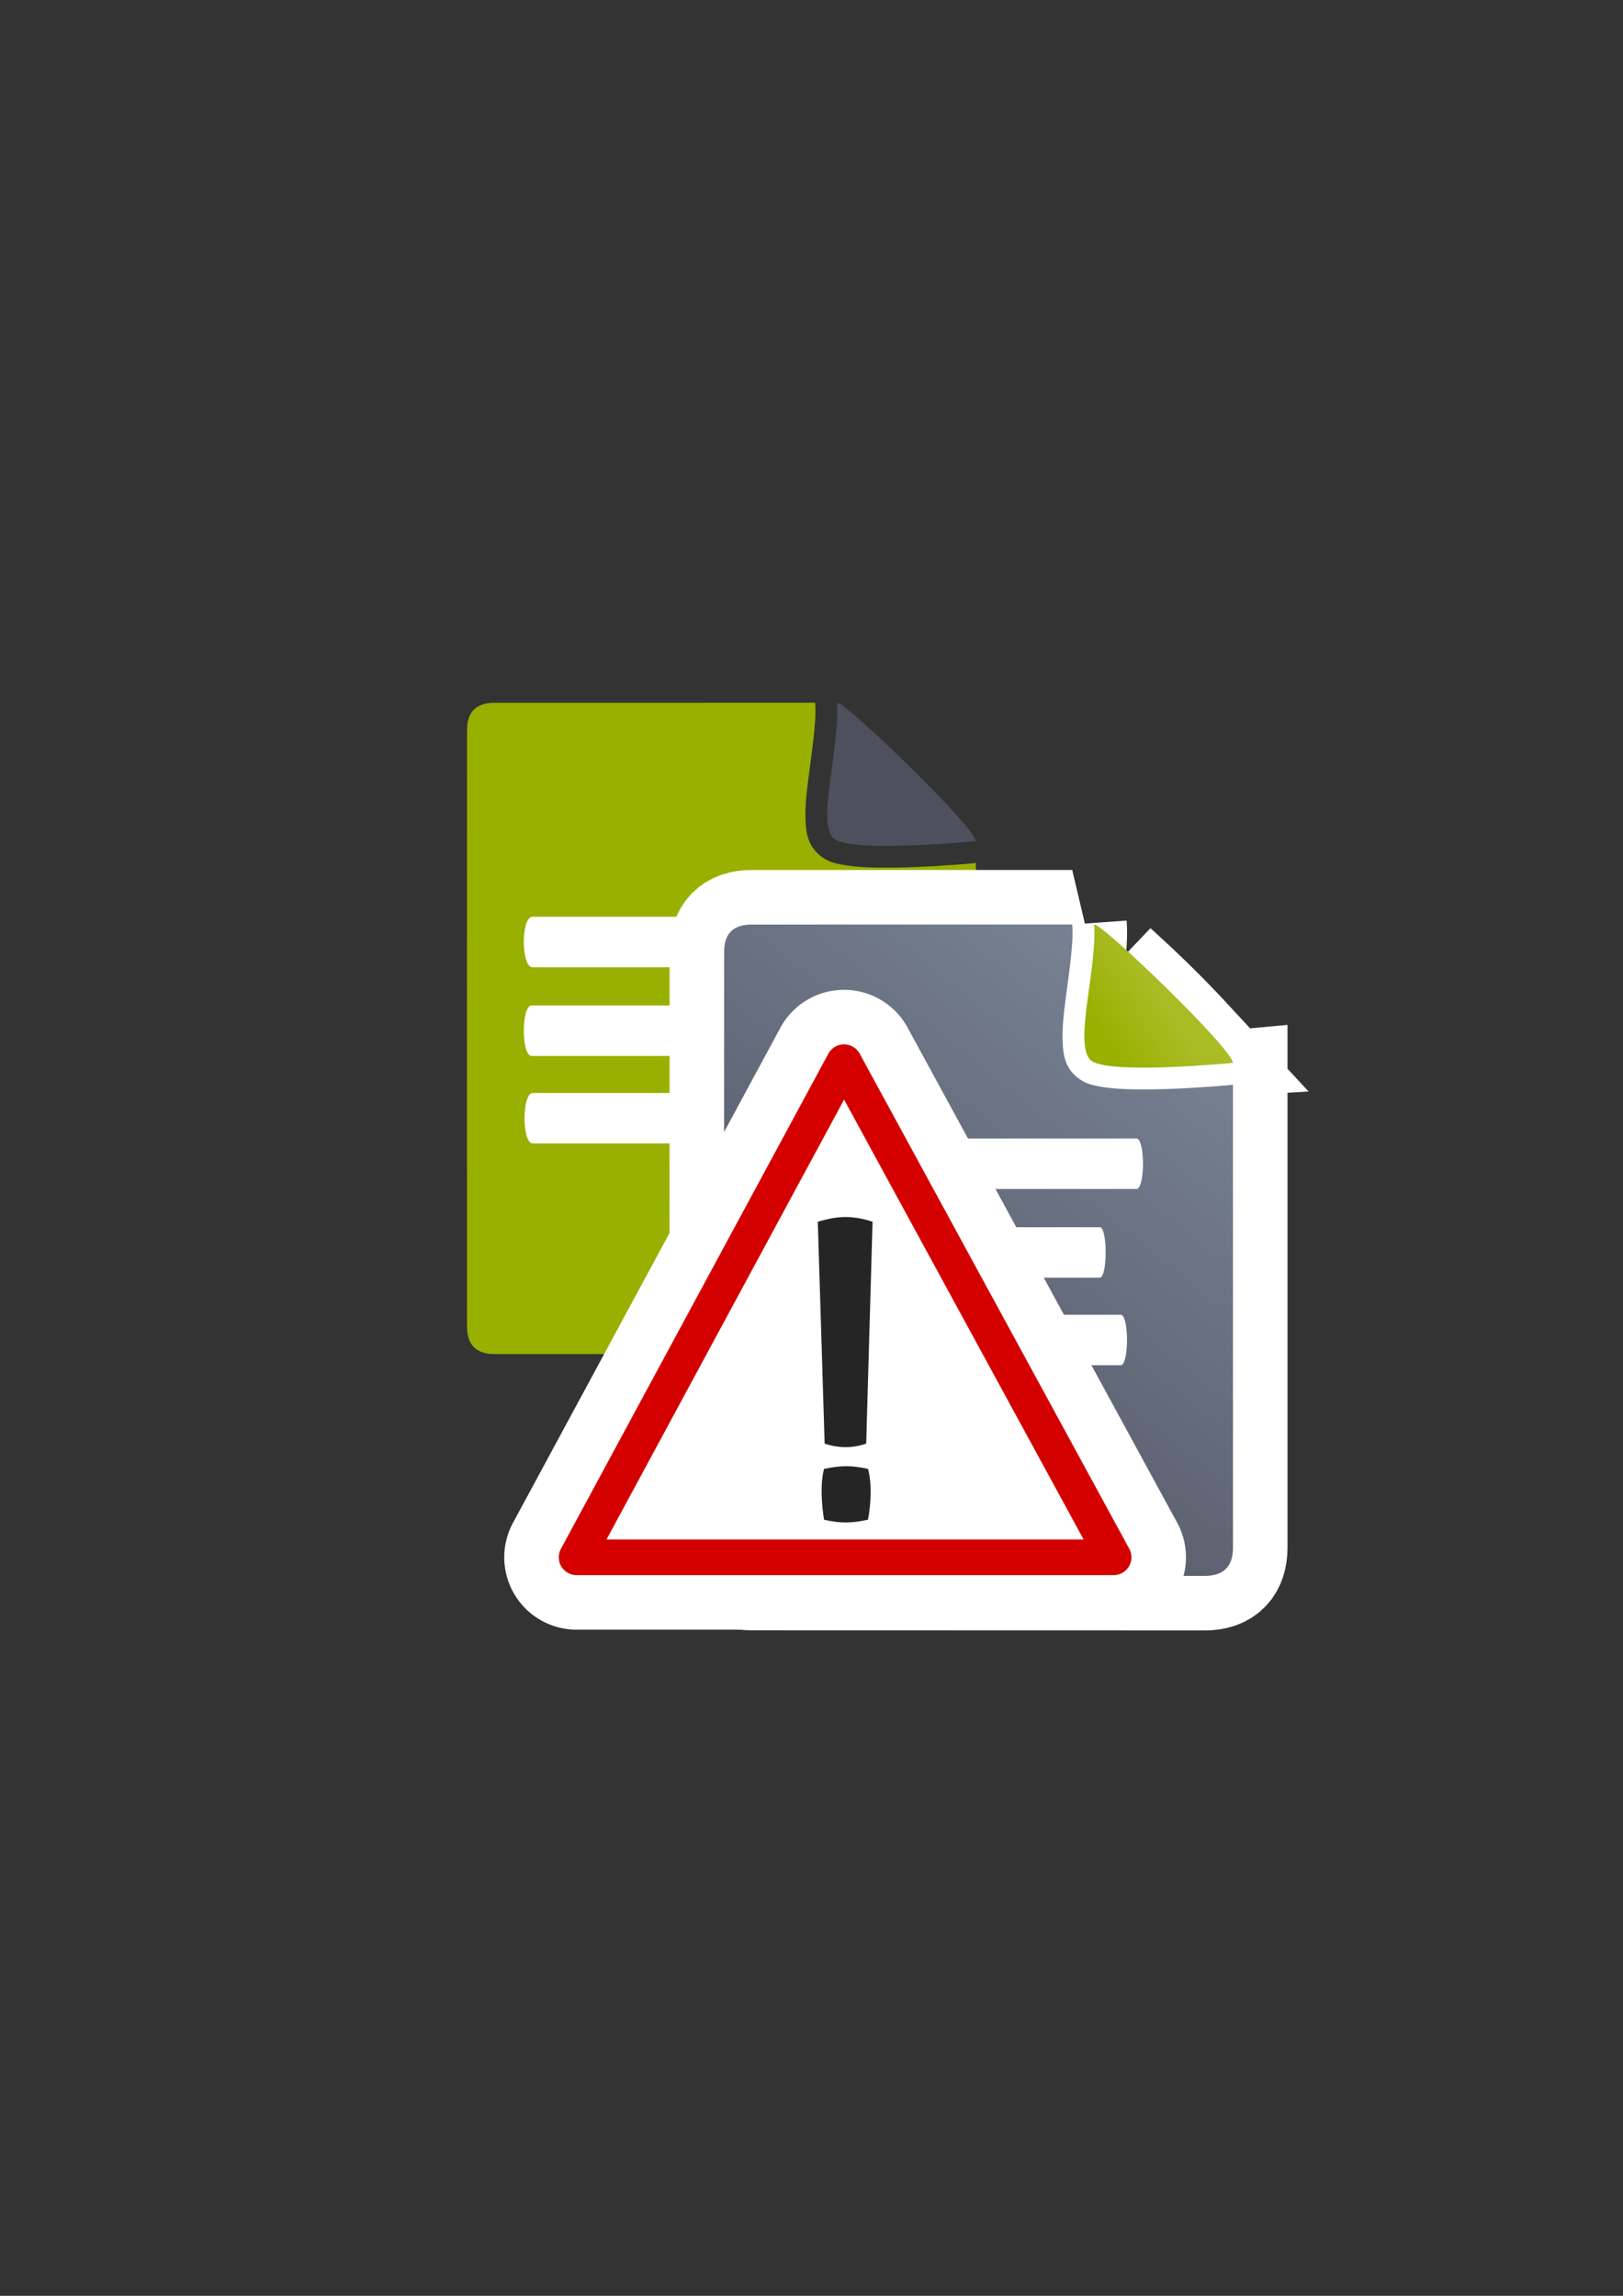 <?xml version="1.0" encoding="UTF-8" standalone="no"?>
<!-- Created with Inkscape (http://www.inkscape.org/) -->

<svg
   xmlns:dc="http://purl.org/dc/elements/1.1/"
   xmlns:cc="http://creativecommons.org/ns#"
   xmlns:rdf="http://www.w3.org/1999/02/22-rdf-syntax-ns#"
   xmlns:svg="http://www.w3.org/2000/svg"
   xmlns="http://www.w3.org/2000/svg"
   xmlns:xlink="http://www.w3.org/1999/xlink"
   xmlns:sodipodi="http://sodipodi.sourceforge.net/DTD/sodipodi-0.dtd"
   xmlns:inkscape="http://www.inkscape.org/namespaces/inkscape"
   width="210mm"
   height="297mm"
   viewBox="0 0 744.094 1052.362"
   id="svg2"
   version="1.1"
   inkscape:version="0.91 r13725"
   inkscape:export-xdpi="9.8999996"
   inkscape:export-ydpi="9.8999996"
   sodipodi:docname="different-documents.svg">
  <rect x="0" y="0" width="744.094" height="1052.362" fill="#333333" stroke="none"/>
  <defs
     id="defs4">
    <linearGradient
       id="linearGradient2224">
      <stop
         id="stop2226"
         offset="0"
         style="stop-color:#7c7c7c;stop-opacity:1;" />
      <stop
         id="stop2228"
         offset="1"
         style="stop-color:#b8b8b8;stop-opacity:1;" />
    </linearGradient>
    <linearGradient
       id="linearGradient15218">
      <stop
         id="stop15220"
         offset="0"
         style="stop-color:#eeeeef;stop-opacity:1;" />
      <stop
         id="stop2736"
         offset="0.599"
         style="stop-color:#d3d7cf;stop-opacity:1;" />
      <stop
         id="stop2738"
         offset="0.828"
         style="stop-color:#ffffff;stop-opacity:1;" />
      <stop
         id="stop15222"
         offset="1"
         style="stop-color:#d3d7cf;stop-opacity:1;" />
    </linearGradient>
    <pattern
       y="0"
       x="0"
       height="6"
       width="6"
       patternUnits="userSpaceOnUse"
       id="EMFhbasepattern" />
    <linearGradient
       inkscape:collect="always"
       xlink:href="#linearGradient4203"
       id="linearGradient4209"
       x1="463.066"
       y1="396.18"
       x2="494.897"
       y2="375.895"
       gradientUnits="userSpaceOnUse"
       gradientTransform="matrix(0.848,0,0,0.848,115.656,143.509)" />
    <linearGradient
       inkscape:collect="always"
       id="linearGradient4203">
      <stop
         style="stop-color:#99b000;stop-opacity:1"
         offset="0"
         id="stop4205" />
      <stop
         style="stop-color:#a9bc24;stop-opacity:1"
         offset="1"
         id="stop4207" />
    </linearGradient>
    <linearGradient
       inkscape:collect="always"
       xlink:href="#linearGradient4195"
       id="linearGradient4201"
       x1="286.383"
       y1="672.921"
       x2="532.517"
       y2="367.749"
       gradientUnits="userSpaceOnUse"
       gradientTransform="matrix(0.848,0,0,0.848,115.656,143.509)" />
    <linearGradient
       inkscape:collect="always"
       id="linearGradient4195">
      <stop
         style="stop-color:#4e505d;stop-opacity:1"
         offset="0"
         id="stop4197" />
      <stop
         style="stop-color:#7a8597;stop-opacity:1"
         offset="1"
         id="stop4199" />
    </linearGradient>
    <linearGradient
       inkscape:collect="always"
       xlink:href="#linearGradient4195"
       id="linearGradient4317"
       gradientUnits="userSpaceOnUse"
       gradientTransform="matrix(0.848,0,0,0.848,115.656,143.509)"
       x1="286.383"
       y1="672.921"
       x2="532.517"
       y2="367.749" />
  </defs>
  <sodipodi:namedview
     id="base"
     pagecolor="#ffffff"
     bordercolor="#666666"
     borderopacity="1.0"
     inkscape:pageopacity="0.0"
     inkscape:pageshadow="2"
     inkscape:zoom="0.25"
     inkscape:cx="-1307.032"
     inkscape:cy="241.92738"
     inkscape:document-units="px"
     inkscape:current-layer="layer1"
     showgrid="false"
     showguides="true"
     inkscape:guide-bbox="true"
     inkscape:window-width="1366"
     inkscape:window-height="721"
     inkscape:window-x="-4"
     inkscape:window-y="-4"
     inkscape:window-maximized="1"
     showborder="false">
    <sodipodi:guide
       position="315.536,730.179"
       orientation="0,1"
       id="guide3338" />
    <sodipodi:guide
       position="351.25,330.179"
       orientation="0,1"
       id="guide3340" />
    <sodipodi:guide
       position="189.107,408.839"
       orientation="1,0"
       id="guide3344" />
    <inkscape:grid
       type="xygrid"
       id="grid3440" />
    <sodipodi:guide
       position="589.045,378.302"
       orientation="1,0"
       id="guide3411" />
    <sodipodi:guide
       position="214,437.5"
       orientation="1,0"
       id="guide4189" />
    <sodipodi:guide
       position="564,376"
       orientation="1,0"
       id="guide4191" />
  </sodipodi:namedview>
  <g
     inkscape:label="Ebene 1"
     inkscape:groupmode="layer"
     id="layer1">
    <rect
       style="fill:none;fill-rule:evenodd;stroke:none;stroke-width:1px;stroke-linecap:butt;stroke-linejoin:miter;stroke-opacity:1"
       id="rect3336"
       width="400"
       height="400"
       x="189.145"
       y="322.27"
       inkscape:export-xdpi="4.9499998"
       inkscape:export-ydpi="4.9499998" />
    <g
       id="g4176"
       transform="translate(23.945,-0.884)">
      <path
         inkscape:export-ydpi="4.9499998"
         inkscape:export-xdpi="4.9499998"
         sodipodi:nodetypes="ccccc"
         inkscape:connector-curvature="0"
         id="rect4248"
         d="m 223.147,431.586 c 59.482,0 118.963,0 178.445,0 4.499,-1e-5 4.499,19.839 0,19.839 -59.482,0 -118.963,0 -178.445,0 -5.998,-10e-6 -5.998,-19.839 0,-19.839 z"
         style="fill:#ffffff;fill-opacity:1;stroke:none" />
      <path
         inkscape:export-ydpi="4.9499998"
         inkscape:export-xdpi="4.9499998"
         sodipodi:nodetypes="ccccc"
         inkscape:connector-curvature="0"
         id="rect4248-4"
         d="m 222.684,466.45 c 53.347,0 106.693,0 160.04,0 4.035,0 4.035,19.839 0,19.839 -53.347,0 -106.693,0 -160.04,0 -5.379,-10e-6 -5.379,-19.839 0,-19.839 z"
         style="fill:#ffffff;fill-opacity:1;stroke:none" />
      <path
         inkscape:export-ydpi="4.9499998"
         inkscape:export-xdpi="4.9499998"
         sodipodi:nodetypes="ccccc"
         inkscape:connector-curvature="0"
         id="rect4248-1"
         d="m 223.298,500.838 c 56.737,0 113.474,0 170.211,0 4.291,-2e-5 4.291,19.839 0,19.839 -56.737,0 -113.474,0 -170.211,0 -5.721,-1e-5 -5.721,-19.839 0,-19.839 z"
         style="fill:#ffffff;fill-opacity:1;stroke:none" />
      <path
         inkscape:export-ydpi="4.9499998"
         inkscape:export-xdpi="4.9499998"
         inkscape:transform-center-y="-34.110642"
         inkscape:transform-center-x="11.82992"
         sodipodi:nodetypes="ccccc"
         inkscape:connector-curvature="0"
         id="rect4248-1-5"
         d="m 222.647,536.198 c 52.862,0 105.725,0 158.587,0 3.998,0 3.998,19.839 0,19.839 -52.862,0 -105.725,0 -158.587,0 -5.331,-10e-6 -5.331,-19.839 0,-19.839 z"
         style="fill:#ffffff;fill-opacity:1;stroke:none" />
      <path
         inkscape:connector-curvature="0"
         id="path4273"
         d="m 349.764,323.011 -146.879,0.016 c -8.502,-0.014 -12.743,4.189 -12.707,12.564 -0.036,69.663 -0.036,188.417 -0.014,273.258 -0.023,8.466 4.244,12.76 12.674,12.703 l 207.801,0.053 c 8.527,-0.049 12.77,-4.29 12.826,-12.844 l 0,-212.277 c -2.341,0.221 -14.834,1.367 -28.889,1.891 -7.76,0.289 -15.825,0.387 -22.877,-0.041 -3.526,-0.214 -6.789,-0.547 -9.842,-1.152 -3.053,-0.606 -5.876,-1.122 -9.322,-3.723 -6.472,-4.885 -6.966,-11.503 -7.18,-17.172 -0.213,-5.669 0.441,-11.666 1.244,-17.947 1.606,-12.563 3.796,-26.433 3.215,-34.621 l -0.051,-0.707 z m 19.061,20.174 c -0.737,6.114 -1.681,12.174 -2.387,17.691 -0.758,5.932 -1.224,11.254 -1.096,14.658 0.045,1.188 0.211,1.541 0.344,2.008 0.031,0.007 0.033,0.013 0.064,0.019 1.664,0.33 4.205,0.629 7.162,0.809 5.913,0.359 13.532,0.295 20.92,0.019 3.762,-0.14 6.681,-0.38 10.109,-0.588 -5.216,-5.639 -11.382,-12.055 -18.061,-18.605 -6.107,-5.99 -11.79,-11.222 -17.057,-16.012 z"
         style="fill:#99b000;fill-opacity:1;fill-rule:evenodd;stroke:none;stroke-width:1px;stroke-linecap:butt;stroke-linejoin:miter;stroke-opacity:1" />
      <path
         style="fill:#ffffff;fill-opacity:1;stroke:none"
         d="m 220.214,421.115 c 52.998,0 105.995,0 158.993,0 4.008,-1e-5 4.008,23.139 0,23.139 -52.998,0 -105.995,0 -158.993,0 -5.344,-10e-6 -5.344,-23.139 0,-23.139 z"
         id="path4275"
         inkscape:connector-curvature="0"
         sodipodi:nodetypes="ccccc"
         inkscape:export-xdpi="3.46731"
         inkscape:export-ydpi="3.46731"
         inkscape:export-filename="C:\Users\johannes\Desktop\document.png" />
      <path
         style="fill:#ffffff;fill-opacity:1;stroke:none"
         d="m 219.801,461.779 c 47.532,0 95.063,0 142.595,0 3.595,-2e-5 3.595,23.139 0,23.139 -47.532,0 -95.063,0 -142.595,0 -4.793,-10e-6 -4.793,-23.139 0,-23.139 z"
         id="path4277"
         inkscape:connector-curvature="0"
         sodipodi:nodetypes="ccccc"
         inkscape:export-xdpi="3.46731"
         inkscape:export-ydpi="3.46731"
         inkscape:export-filename="C:\Users\johannes\Desktop\document.png" />
      <path
         style="fill:#ffffff;fill-opacity:1;stroke:none"
         d="m 220.348,501.888 c 50.552,0 101.105,0 151.657,0 3.823,-2e-5 3.823,23.139 0,23.139 -50.552,0 -101.105,0 -151.657,0 -5.098,-1e-5 -5.098,-23.139 0,-23.139 z"
         id="path4279"
         inkscape:connector-curvature="0"
         sodipodi:nodetypes="ccccc"
         inkscape:export-xdpi="3.46731"
         inkscape:export-ydpi="3.46731"
         inkscape:export-filename="C:\Users\johannes\Desktop\document.png" />
      <path
         inkscape:export-ydpi="3.46731"
         inkscape:export-xdpi="3.46731"
         sodipodi:nodetypes="cczc"
         inkscape:connector-curvature="0"
         id="path4281"
         d="m 359.789,323.01 c 3.394,-0.884 63.642,57.198 63.642,63.435 0,0 -56.315,5.488 -64.871,-0.97 -8.557,-6.458 2.704,-41.702 1.229,-62.465 z"
         style="fill:#4e505d;fill-opacity:1;fill-rule:evenodd;stroke:none;stroke-width:1px;stroke-linecap:butt;stroke-linejoin:miter;stroke-opacity:1"
         inkscape:export-filename="C:\Users\johannes\Desktop\document.png" />
    </g>
    <path
       inkscape:connector-curvature="0"
       style="fill:url(#linearGradient4317);fill-opacity:1;fill-rule:evenodd;stroke:#ffffff;stroke-width:50;stroke-linecap:butt;stroke-linejoin:miter;stroke-miterlimit:4;stroke-dasharray:none;stroke-opacity:1"
       d="m 491.58,423.773 -146.879,0.016 c -8.502,-0.014 -12.743,4.189 -12.707,12.564 -0.036,69.663 -0.036,188.417 -0.014,273.258 -0.023,8.466 4.244,12.76 12.674,12.703 l 207.801,0.053 c 8.527,-0.049 12.77,-4.29 12.826,-12.844 l 0,-212.277 c -2.341,0.221 -14.834,1.367 -28.889,1.891 -7.76,0.289 -15.825,0.387 -22.877,-0.041 -3.526,-0.214 -6.789,-0.547 -9.842,-1.152 -3.053,-0.606 -5.876,-1.122 -9.322,-3.723 -6.472,-4.885 -6.966,-11.503 -7.18,-17.172 -0.213,-5.669 0.441,-11.666 1.244,-17.947 1.606,-12.563 3.796,-26.433 3.215,-34.621 l -0.051,-0.707 z m 19.061,20.174 c -0.737,6.114 -1.681,12.174 -2.387,17.691 -0.758,5.932 -1.224,11.254 -1.096,14.658 0.045,1.188 0.211,1.541 0.344,2.008 0.031,0.007 0.033,0.013 0.064,0.019 1.664,0.33 4.205,0.629 7.162,0.809 5.913,0.359 13.532,0.295 20.92,0.019 3.762,-0.14 6.681,-0.38 10.109,-0.588 -5.216,-5.639 -11.382,-12.055 -18.061,-18.605 -6.107,-5.99 -11.79,-11.222 -17.057,-16.012 z"
       id="path4297" />
    <path
       id="path4244"
       d="m 491.58,423.773 -146.879,0.016 c -8.502,-0.014 -12.743,4.189 -12.707,12.564 -0.036,69.663 -0.036,188.417 -0.014,273.258 -0.023,8.466 4.244,12.76 12.674,12.703 l 207.801,0.053 c 8.527,-0.049 12.77,-4.29 12.826,-12.844 l 0,-212.277 c -2.341,0.221 -14.834,1.367 -28.889,1.891 -7.76,0.289 -15.825,0.387 -22.877,-0.041 -3.526,-0.214 -6.789,-0.547 -9.842,-1.152 -3.053,-0.606 -5.876,-1.122 -9.322,-3.723 -6.472,-4.885 -6.966,-11.503 -7.18,-17.172 -0.213,-5.669 0.441,-11.666 1.244,-17.947 1.606,-12.563 3.796,-26.433 3.215,-34.621 l -0.051,-0.707 z m 19.061,20.174 c -0.737,6.114 -1.681,12.174 -2.387,17.691 -0.758,5.932 -1.224,11.254 -1.096,14.658 0.045,1.188 0.211,1.541 0.344,2.008 0.031,0.007 0.033,0.013 0.064,0.019 1.664,0.33 4.205,0.629 7.162,0.809 5.913,0.359 13.532,0.295 20.92,0.019 3.762,-0.14 6.681,-0.38 10.109,-0.588 -5.216,-5.639 -11.382,-12.055 -18.061,-18.605 -6.107,-5.99 -11.79,-11.222 -17.057,-16.012 z"
       style="fill:url(#linearGradient4201);fill-opacity:1;fill-rule:evenodd;stroke:none;stroke-width:1px;stroke-linecap:butt;stroke-linejoin:miter;stroke-opacity:1"
       inkscape:connector-curvature="0" />
    <path
       style="fill:#ffffff;fill-opacity:1;stroke:none"
       d="m 362.031,521.877 c 52.998,0 105.995,0 158.993,0 4.008,-10e-6 4.008,23.139 0,23.139 -52.998,0 -105.995,0 -158.993,0 -5.344,-10e-6 -5.344,-23.139 0,-23.139 z"
       id="rect4248-7"
       inkscape:connector-curvature="0"
       sodipodi:nodetypes="ccccc"
       inkscape:export-xdpi="3.46731"
       inkscape:export-ydpi="3.46731"
       inkscape:export-filename="C:\Users\johannes\Desktop\document.png" />
    <path
       style="fill:#ffffff;fill-opacity:1;stroke:none"
       d="m 361.618,562.541 c 47.532,0 95.063,0 142.595,0 3.595,-2e-5 3.595,23.139 0,23.139 -47.532,0 -95.063,0 -142.595,0 -4.793,-10e-6 -4.793,-23.139 0,-23.139 z"
       id="rect4248-4-6"
       inkscape:connector-curvature="0"
       sodipodi:nodetypes="ccccc"
       inkscape:export-xdpi="3.46731"
       inkscape:export-ydpi="3.46731"
       inkscape:export-filename="C:\Users\johannes\Desktop\document.png" />
    <path
       style="fill:#ffffff;fill-opacity:1;stroke:none"
       d="m 362.165,602.65 c 50.552,0 101.105,0 151.657,0 3.823,-2e-5 3.823,23.139 0,23.139 -50.552,0 -101.105,0 -151.657,0 -5.098,-10e-6 -5.098,-23.139 0,-23.139 z"
       id="rect4248-1-56"
       inkscape:connector-curvature="0"
       sodipodi:nodetypes="ccccc"
       inkscape:export-xdpi="3.46731"
       inkscape:export-ydpi="3.46731"
       inkscape:export-filename="C:\Users\johannes\Desktop\document.png" />
    <path
       inkscape:export-ydpi="3.46731"
       inkscape:export-xdpi="3.46731"
       sodipodi:nodetypes="cczc"
       inkscape:connector-curvature="0"
       id="path4288"
       d="m 501.605,423.773 c 3.394,-0.884 63.642,57.198 63.642,63.435 0,0 -56.315,5.488 -64.871,-0.97 -8.557,-6.458 2.704,-41.702 1.229,-62.465 z"
       style="fill:url(#linearGradient4209);fill-opacity:1;fill-rule:evenodd;stroke:none;stroke-width:1px;stroke-linecap:butt;stroke-linejoin:miter;stroke-opacity:1"
       inkscape:export-filename="C:\Users\johannes\Desktop\document.png" />
    <g
       id="g4215"
       transform="translate(-46,0)">
      <path
         inkscape:connector-curvature="0"
         id="path4346"
         d="m 432.73,478.723 a 8.174,8.174 0 0 0 -6.963,4.285 L 303.164,709.959 a 8.174,8.174 0 0 0 7.191,12.059 l 246.203,0 a 8.174,8.174 0 0 0 7.18,-12.084 L 440.137,482.982 a 8.174,8.174 0 0 0 -7.406,-4.26 z m 0.258,25.312 109.812,201.635 -218.74,0 108.928,-201.635 z"
         style="color:#252525;font-style:normal;font-variant:normal;font-weight:normal;font-stretch:normal;font-size:medium;line-height:normal;font-family:sans-serif;text-indent:0;text-align:start;text-decoration:none;text-decoration-line:none;text-decoration-style:solid;text-decoration-color:#252525;letter-spacing:normal;word-spacing:normal;text-transform:none;direction:ltr;block-progression:tb;writing-mode:lr-tb;baseline-shift:baseline;text-anchor:start;white-space:normal;clip-rule:nonzero;display:inline;overflow:visible;visibility:visible;opacity:1;isolation:auto;mix-blend-mode:normal;color-interpolation:sRGB;color-interpolation-filters:linearRGB;solid-color:#252525;solid-opacity:1;fill:#d40000;fill-opacity:1;fill-rule:evenodd;stroke:#ffffff;stroke-width:50;stroke-linecap:butt;stroke-linejoin:round;stroke-miterlimit:4;stroke-dasharray:none;stroke-dashoffset:0;stroke-opacity:1;color-rendering:auto;image-rendering:auto;shape-rendering:auto;text-rendering:auto;enable-background:accumulate" />
      <path
         sodipodi:nodetypes="cccc"
         inkscape:connector-curvature="0"
         id="path4168"
         d="m 310.355,713.843 246.205,0 -123.6,-226.951 z"
         style="fill:#ffffff;fill-rule:evenodd;stroke:#d40000;stroke-width:16.347px;stroke-linecap:butt;stroke-linejoin:round;stroke-opacity:1" />
      <g
         id="text4159"
         style="font-style:normal;font-weight:normal;font-size:439.67px;line-height:125%;font-family:sans-serif;letter-spacing:0px;word-spacing:0px;opacity:1;fill:#252525;fill-opacity:1;stroke:none;stroke-width:9.768;stroke-linecap:butt;stroke-linejoin:miter;stroke-miterlimit:4;stroke-dasharray:none;stroke-opacity:1"
         transform="matrix(0.522,0,0,0.439,198.62,331.908)">
        <path
           sodipodi:nodetypes="cccccccccc"
           inkscape:connector-curvature="0"
           id="path4164"
           style="stroke:none;stroke-width:9.768;stroke-linecap:butt;stroke-miterlimit:4;stroke-dasharray:none"
           d="m 473.975,519.65 -5.582,231.642 c -12.165,5.02 -24.331,4.834 -36.496,0 l -6.011,-231.642 c 13.4,-4.728 27.496,-8.206 48.089,0 z m -3.985,311.101 c -13.862,3.477 -23.131,4.174 -38.614,0 -2.018,-14.711 -3.571,-37.228 0,-53.016 14.598,-3.748 24.488,-3.832 38.614,0 3.633,15.485 2.42,37.916 0,53.016 z" />
      </g>
    </g>
  </g>
</svg>
